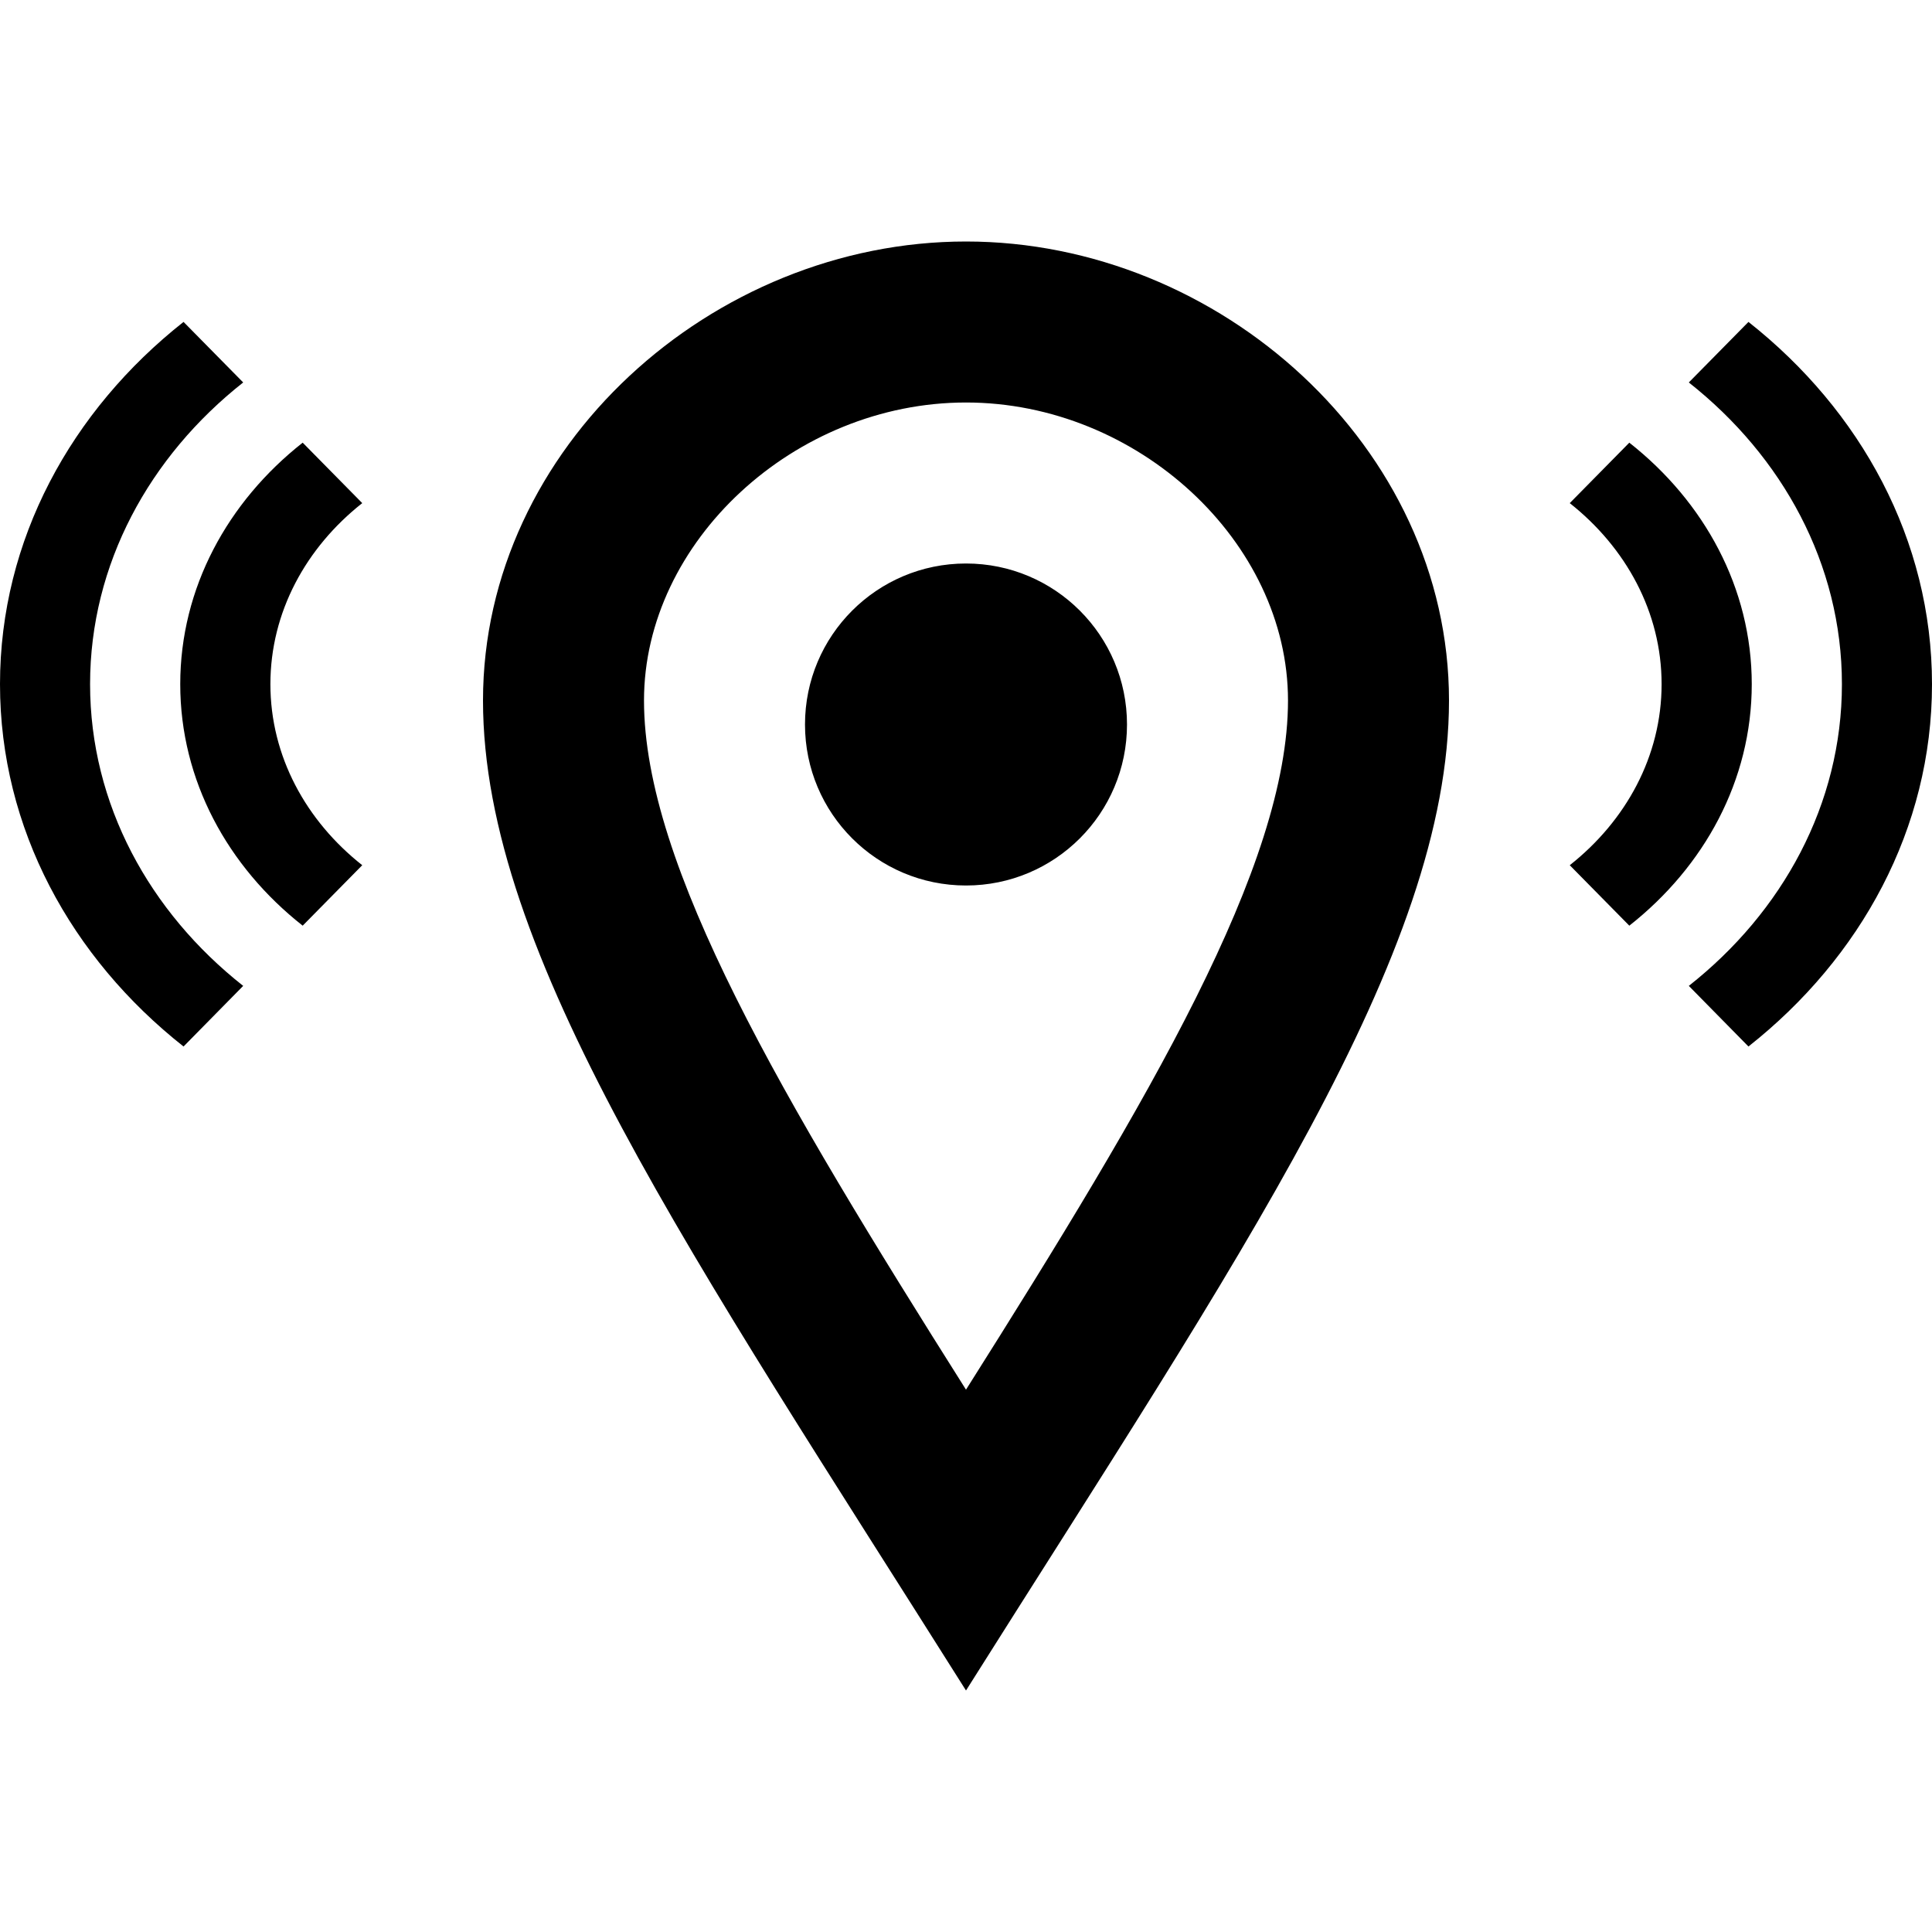 <svg xmlns="http://www.w3.org/2000/svg" width="24" height="24" viewBox="0 0 24 24"><path d="M12 5c2.131 0 4 1.73 4 3.702 0 2.05-1.714 4.941-4 8.561-2.286-3.62-4-6.511-4-8.561 0-1.972 1.869-3.702 4-3.702zm0-2c-3.148 0-6 2.553-6 5.702 0 3.148 2.602 6.907 6 12.298 3.398-5.391 6-9.15 6-12.298 0-3.149-2.851-5.702-6-5.702zm0 8c-1.105 0-2-.895-2-2s.895-2 2-2 2 .895 2 2-.895 2-2 2zm10.881-2.501c0-1.492-.739-2.83-1.902-3.748l.741-.752c1.395 1.101 2.28 2.706 2.28 4.5s-.885 3.4-2.28 4.501l-.741-.753c1.163-.917 1.902-2.256 1.902-3.748zm-3.381 2.249l.74.751c.931-.733 1.521-1.804 1.521-3 0-1.195-.59-2.267-1.521-3l-.74.751c.697.551 1.141 1.354 1.141 2.249s-.444 1.699-1.141 2.249zm-16.479 1.499l-.741.753c-1.395-1.101-2.28-2.707-2.28-4.501s.885-3.399 2.28-4.5l.741.752c-1.163.918-1.902 2.256-1.902 3.748s.739 2.831 1.902 3.748zm.338-3.748c0-.896.443-1.698 1.141-2.249l-.74-.751c-.931.733-1.521 1.805-1.521 3 0 1.196.59 2.267 1.521 3l.74-.751c-.697-.55-1.141-1.353-1.141-2.249z"/></svg>